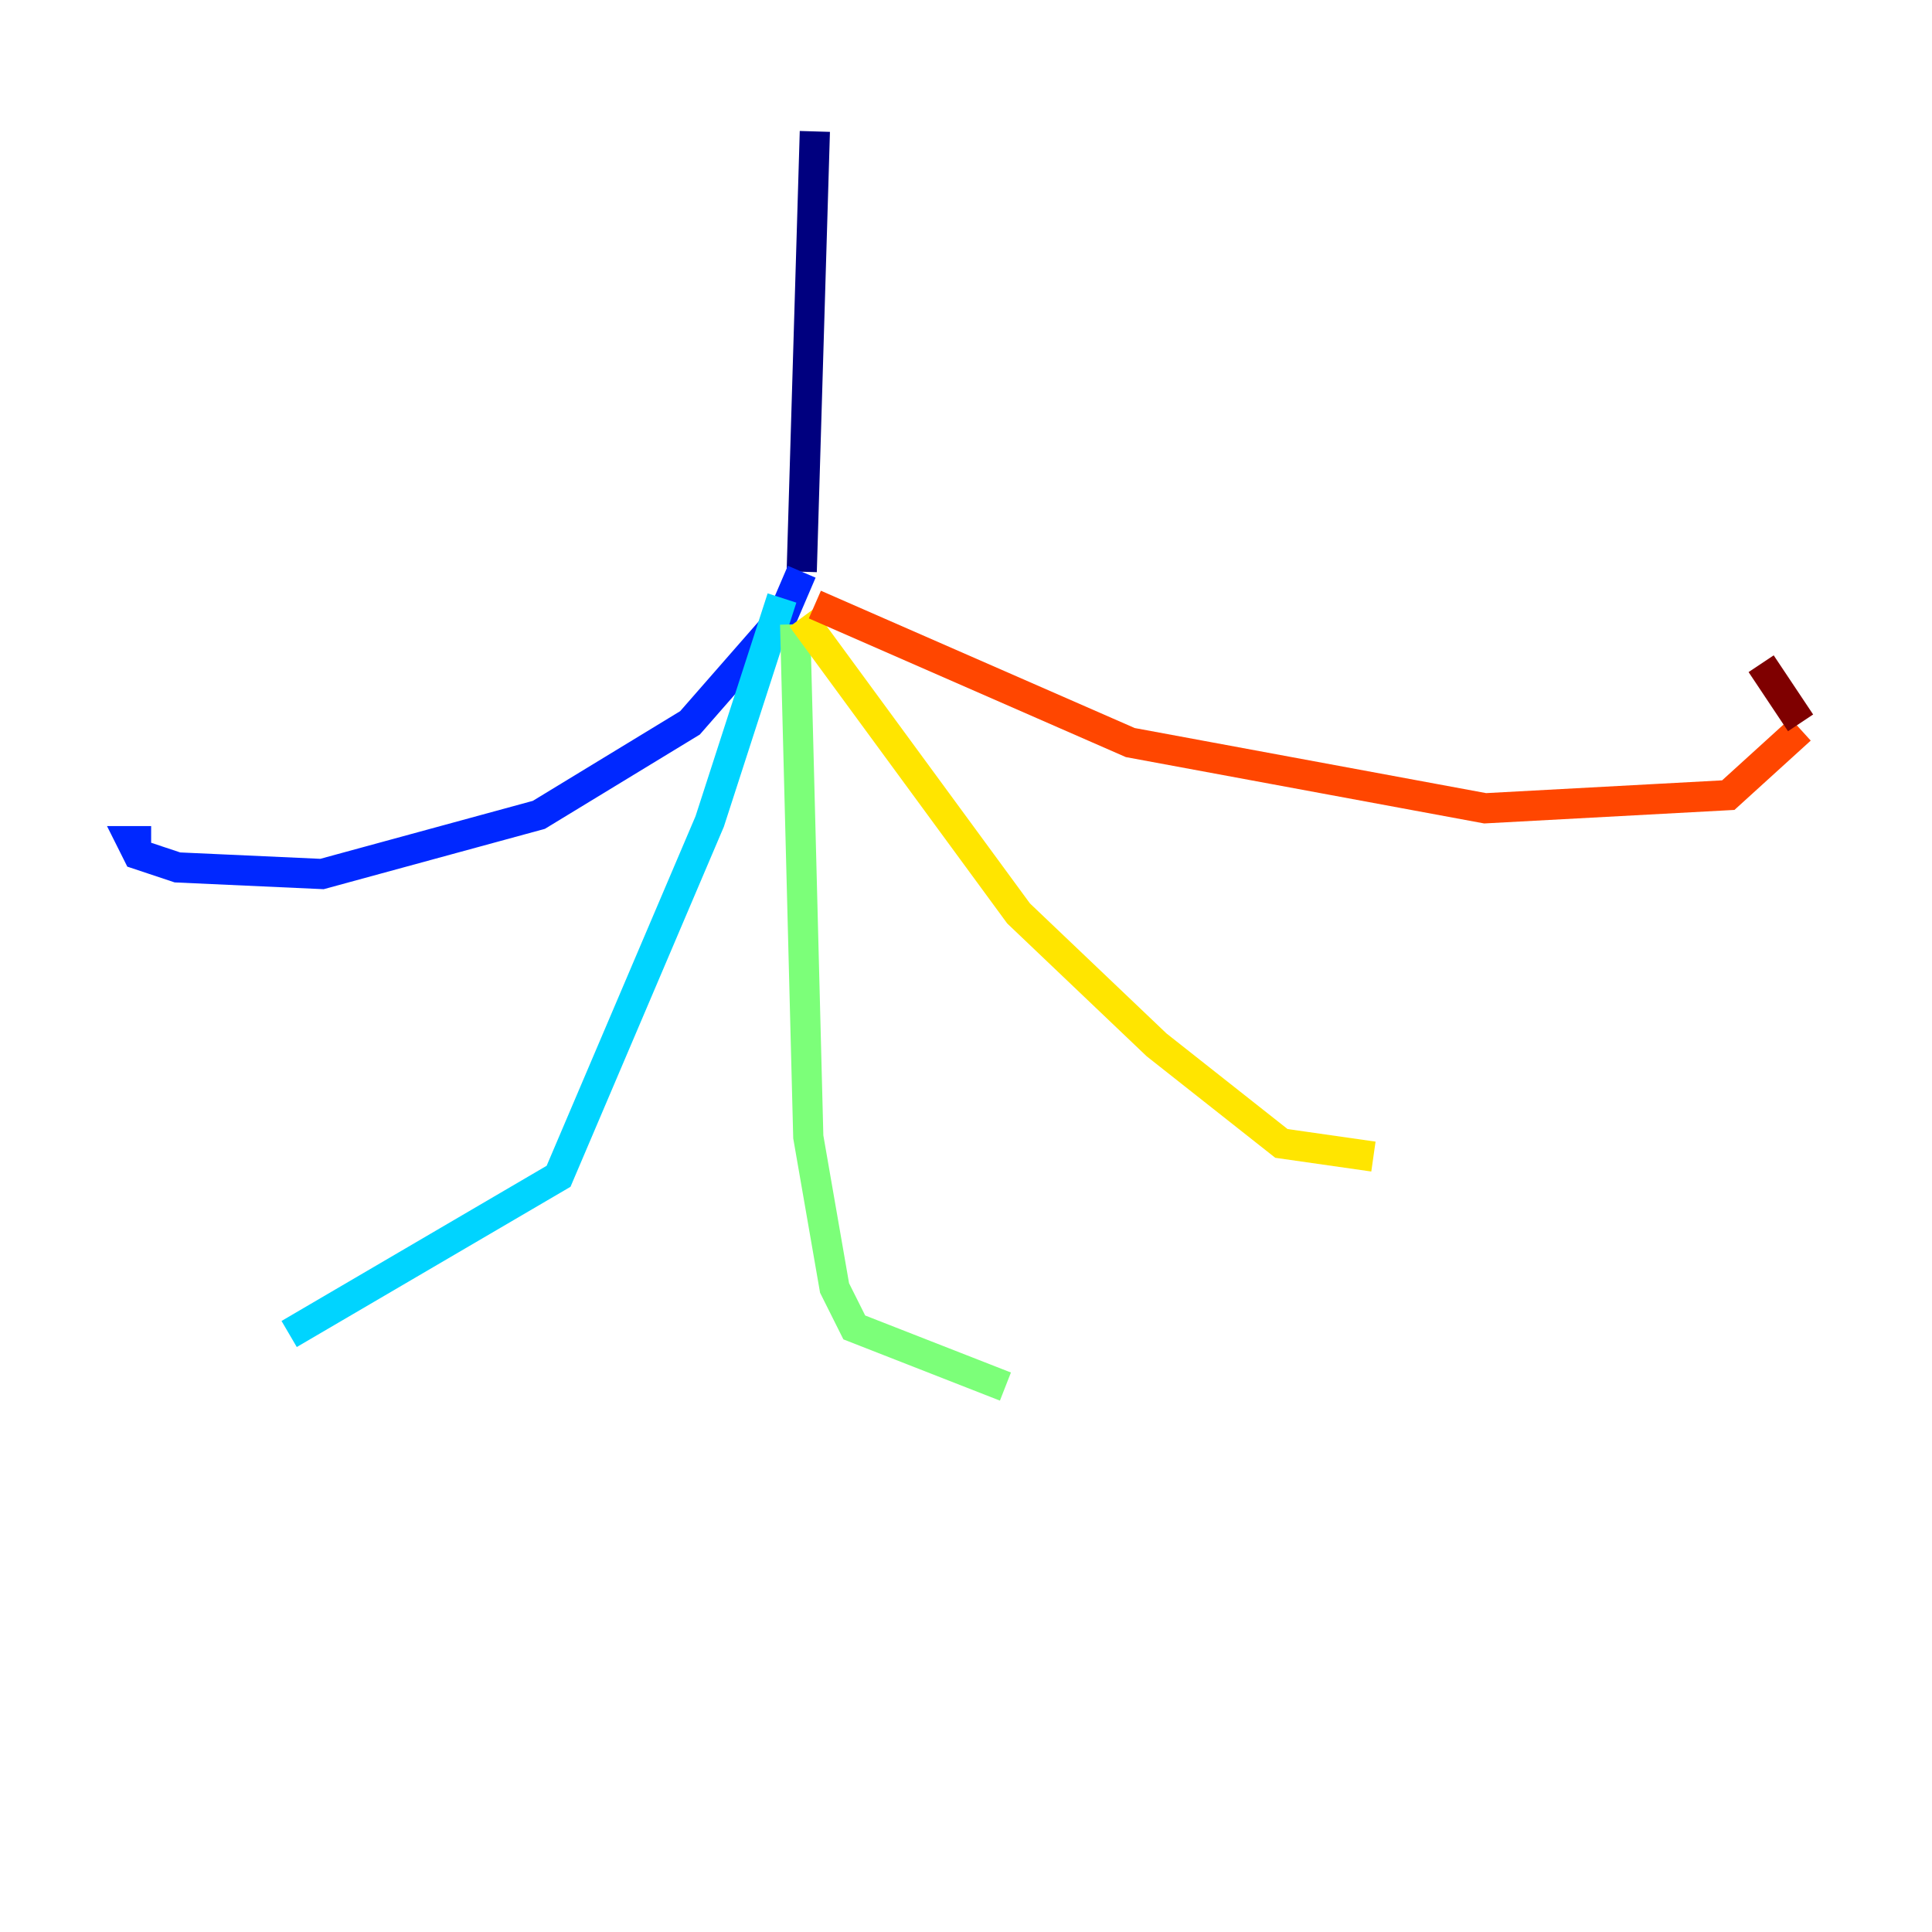 <?xml version="1.0" encoding="utf-8" ?>
<svg baseProfile="tiny" height="128" version="1.2" viewBox="0,0,128,128" width="128" xmlns="http://www.w3.org/2000/svg" xmlns:ev="http://www.w3.org/2001/xml-events" xmlns:xlink="http://www.w3.org/1999/xlink"><defs /><polyline fill="none" points="53.986,8.707 53.116,37.878" stroke="#00007f" stroke-width="2" /><polyline fill="none" points="53.116,37.878 51.809,40.925 45.714,47.891 35.701,53.986 21.333,57.905 11.755,57.469 9.143,56.599 8.707,55.728 10.014,55.728" stroke="#0028ff" stroke-width="2" /><polyline fill="none" points="51.809,39.619 47.02,54.422 37.007,77.932 19.157,88.381" stroke="#00d4ff" stroke-width="2" /><polyline fill="none" points="52.68,41.361 53.551,75.32 55.292,85.333 56.599,87.946 66.612,91.864" stroke="#7cff79" stroke-width="2" /><polyline fill="none" points="53.116,40.925 67.483,60.517 76.626,69.225 84.898,75.755 90.993,76.626" stroke="#ffe500" stroke-width="2" /><polyline fill="none" points="53.986,40.054 74.884,49.197 98.395,53.551 114.503,52.68 119.293,48.327" stroke="#ff4600" stroke-width="2" /><polyline fill="none" points="119.293,47.891 116.68,43.973" stroke="#7f0000" stroke-width="2" /></svg>